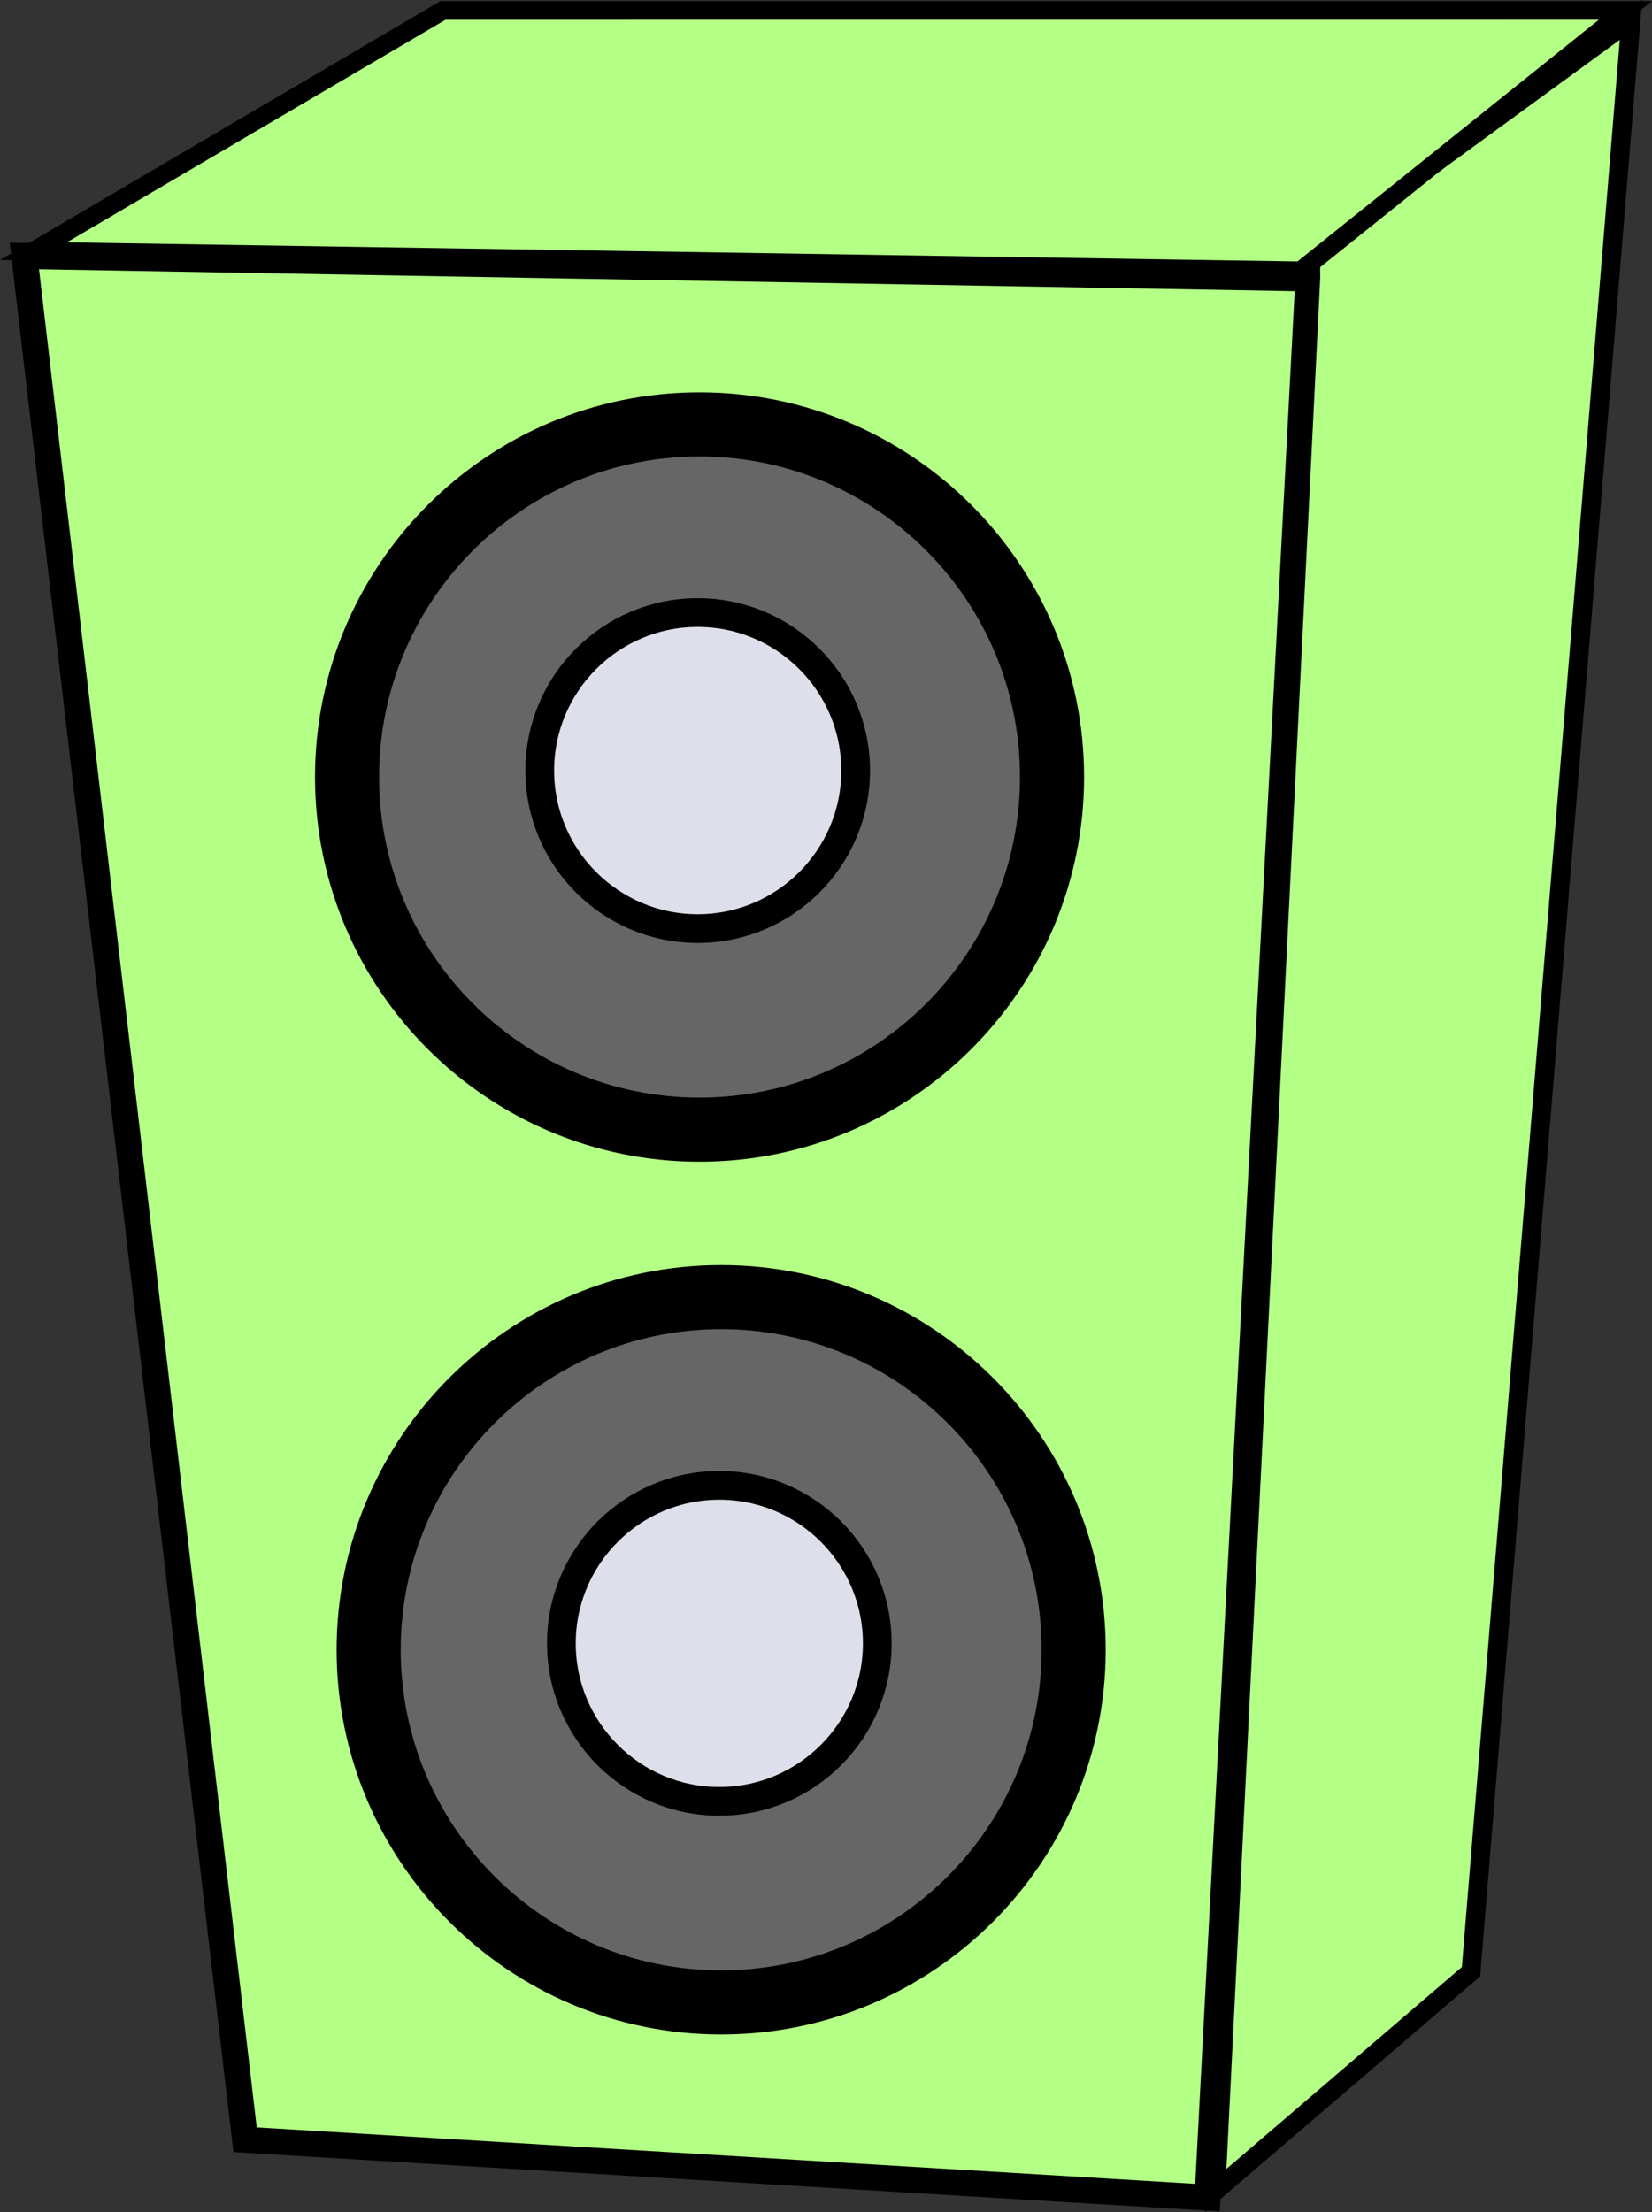 <svg version="1.1" xmlns="http://www.w3.org/2000/svg" xmlns:xlink="http://www.w3.org/1999/xlink" width="84.078" height="112.537" viewBox="0,0,84.078,112.537"><rect x="0" y="0" width="84.078" height="112.537" fill="#333333" stroke="none"/><g transform="translate(-187.501,-100.972)"><g data-paper-data="{&quot;isPaintingLayer&quot;:true}" fill-rule="nonzero" stroke="#000000" stroke-linejoin="miter" stroke-miterlimit="10" stroke-dasharray="" stroke-dashoffset="0" style="mix-blend-mode: normal"><path d="M188.741,113.994l65.35,1.142l-5.132,97.635l-48.985,-2.944z" fill="#b4ff85" stroke-width="1.324" stroke-linecap="round"/><path d="M254.196,113.888l16.312,-11.903l-8.141,99.293l-12.987,11.132l4.832,-97.351z" fill="#b4ff85" stroke-width="0.967" stroke-linecap="round"/><g stroke-linecap="butt"><path d="M224.204,166.96c4.948,0 9.434,2.009 12.682,5.258c3.249,3.249 5.258,7.734 5.258,12.682c0,4.948 -2.009,9.434 -5.258,12.682c-3.249,3.249 -7.734,5.258 -12.682,5.258c-4.948,0 -9.434,-2.009 -12.682,-5.258c-3.249,-3.249 -5.258,-7.734 -5.258,-12.682c0,-4.948 2.009,-9.434 5.258,-12.682c3.249,-3.249 7.734,-5.258 12.682,-5.258z" fill="#666666" stroke-width="3.262"/><path d="M224.111,176.534c2.217,0 4.227,0.9 5.683,2.356c1.456,1.456 2.356,3.466 2.356,5.683c0,2.217 -0.9,4.227 -2.356,5.683c-1.456,1.456 -3.466,2.356 -5.683,2.356c-2.217,0 -4.227,-0.9 -5.683,-2.356c-1.456,-1.456 -2.356,-3.466 -2.356,-5.683c0,-2.217 0.9,-4.227 2.356,-5.683c1.456,-1.456 3.466,-2.356 5.683,-2.356z" fill="#dddfea" stroke-width="1.462"/></g><path d="M210.044,101.503l60.182,-0.003l-16.526,13.25l-64.497,-1z" fill="#b4ff85" stroke-width="0.95" stroke-linecap="round"/><g stroke-linecap="butt"><path d="M223.104,122.561c4.948,0 9.434,2.009 12.682,5.258c3.249,3.249 5.258,7.734 5.258,12.682c0,4.948 -2.009,9.434 -5.258,12.682c-3.249,3.249 -7.734,5.258 -12.682,5.258c-4.948,0 -9.434,-2.009 -12.682,-5.258c-3.249,-3.249 -5.258,-7.734 -5.258,-12.682c0,-4.948 2.009,-9.434 5.258,-12.682c3.249,-3.249 7.734,-5.258 12.682,-5.258z" fill="#666666" stroke-width="3.262"/><path d="M223.011,132.134c2.217,0 4.227,0.9 5.683,2.356c1.456,1.456 2.356,3.466 2.356,5.683c0,2.217 -0.9,4.227 -2.356,5.683c-1.456,1.456 -3.466,2.356 -5.683,2.356c-2.217,0 -4.227,-0.9 -5.683,-2.356c-1.456,-1.456 -2.356,-3.466 -2.356,-5.683c0,-2.217 0.9,-4.227 2.356,-5.683c1.456,-1.456 3.466,-2.356 5.683,-2.356z" fill="#dddfea" stroke-width="1.462"/></g></g></g></svg>